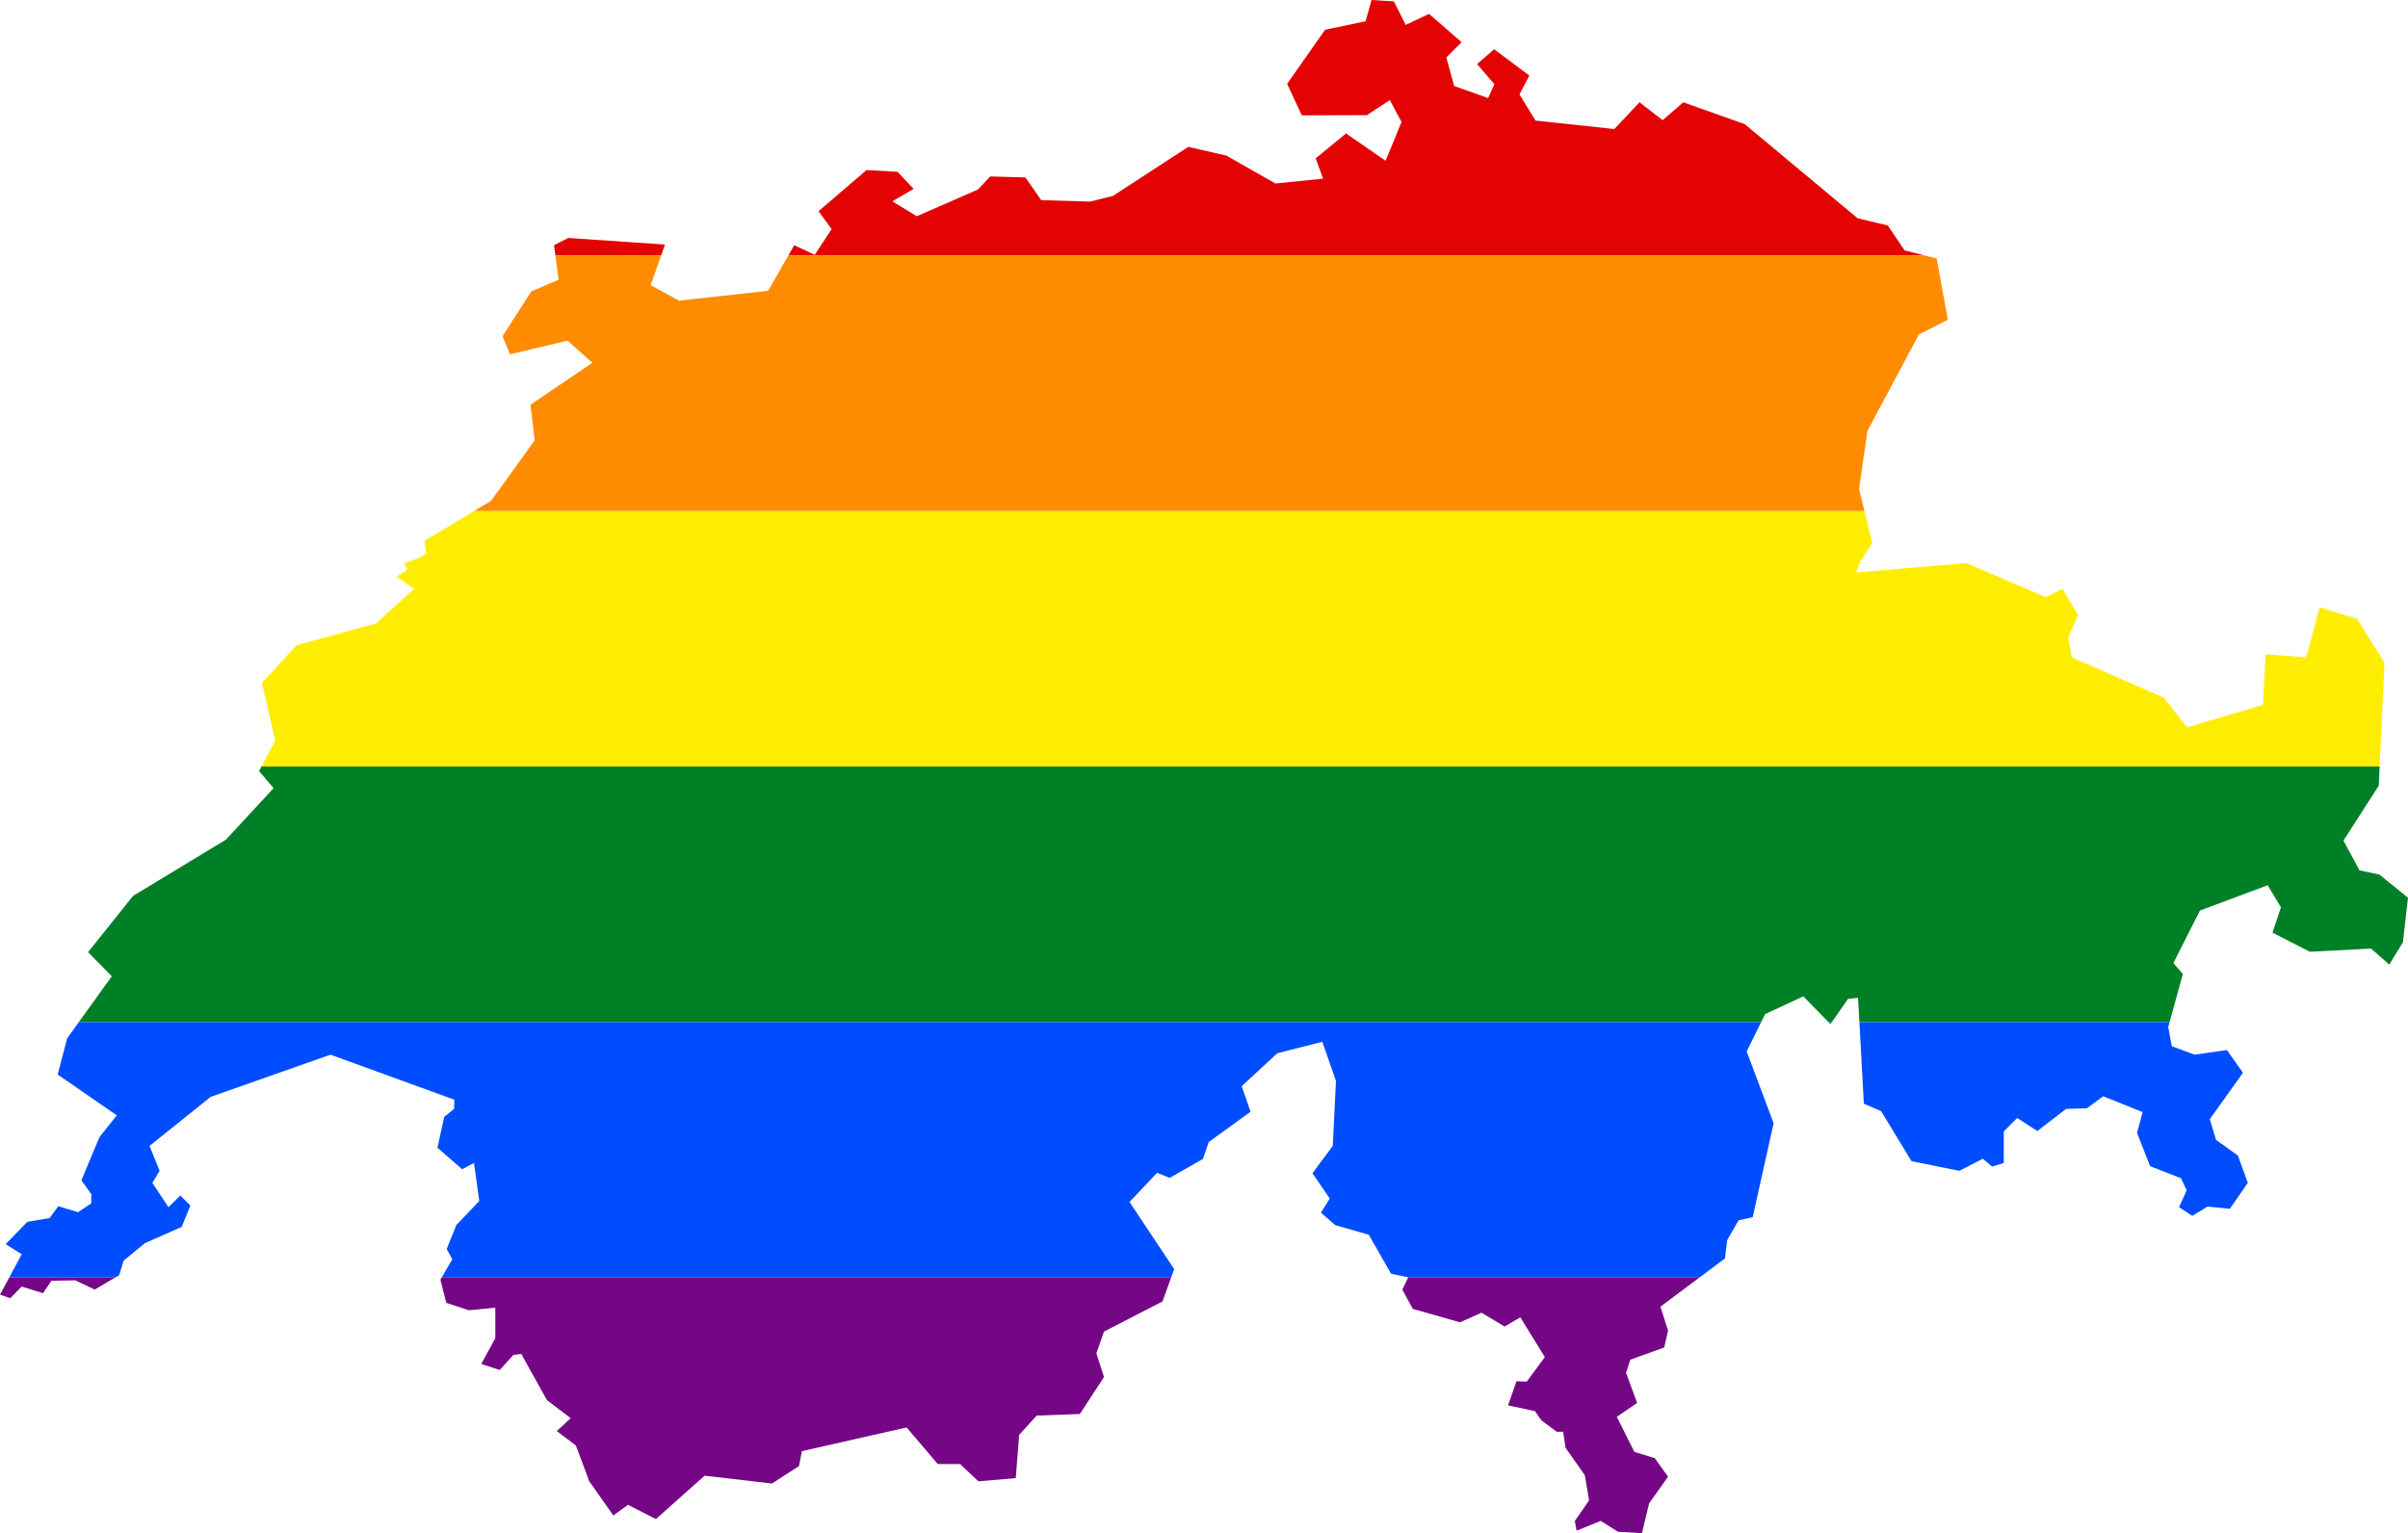 <?xml version="1.0" encoding="UTF-8" standalone="no"?>
<svg
   xmlns:dc="http://purl.org/dc/elements/1.1/"
   xmlns:cc="http://creativecommons.org/ns#"
   xmlns:rdf="http://www.w3.org/1999/02/22-rdf-syntax-ns#"
   xmlns:svg="http://www.w3.org/2000/svg"
   xmlns="http://www.w3.org/2000/svg"
   xmlns:sodipodi="http://sodipodi.sourceforge.net/DTD/sodipodi-0.dtd"
   xmlns:inkscape="http://www.inkscape.org/namespaces/inkscape"
   width="374.344"
   height="238.406"
   viewBox="0 0 374.344 238.406"
   id="svg2"
   version="1.1"
   inkscape:version="0.48.1 "
   sodipodi:docname="ZZ1.svg">
  <defs
     id="defs18" />
  <sodipodi:namedview
     pagecolor="#ffffff"
     bordercolor="#666666"
     borderopacity="1"
     objecttolerance="10"
     gridtolerance="10"
     guidetolerance="10"
     inkscape:pageopacity="0"
     inkscape:pageshadow="2"
     inkscape:window-width="1280"
     inkscape:window-height="1004"
     id="namedview16"
     showgrid="false"
     fit-margin-top="0"
     fit-margin-left="0"
     fit-margin-right="0"
     fit-margin-bottom="0"
     inkscape:zoom="1.4142136"
     inkscape:cx="292.29282"
     inkscape:cy="32.439446"
     inkscape:window-x="-8"
     inkscape:window-y="-8"
     inkscape:window-maximized="1"
     inkscape:current-layer="svg2" />
  <path
     style="fill:#e40303"
     d="M 213.219,0 212.281,3.312 206,4.625 200.094,13.031 202.375,17.938 212.5,17.906 216.062,15.562 217.875,18.969 215.406,25 209.25,20.75 l -4.719,3.875 1.156,3.156 -7.406,0.75 -7.656,-4.344 -5.906,-1.344 -11.719,7.625 -3.531,0.875 -7.594,-0.219 -2.469,-3.531 -5.469,-0.156 -1.906,2.031 -9.5,4.156 -3.812,-2.312 3.312,-1.938 -2.5,-2.656 -4.812,-0.281 -7.469,6.406 2.031,2.781 -2.625,4 -3.188,-1.5 -0.906,1.594 176.625,0 -3.094,-0.781 -2.625,-3.875 -4.688,-1.125 -17.531,-14.625 -9.562,-3.406 -3.219,2.781 -3.594,-2.781 -3.906,4.156 -12.25,-1.312 -2.5,-4.062 1.531,-2.938 -5.469,-4.094 -2.656,2.312 2.688,3.125 -0.969,2.156 -5.281,-1.875 -1.219,-4.438 2.375,-2.375 -5.062,-4.406 -3.625,1.719 L 216.688,0.219 213.219,0 z m -124.875,37 -2.219,1.125 0.219,1.594 16.438,0 0.594,-1.688 L 88.344,37 z"
     id="rect4"
     inkscape:connector-curvature="0" />
  <path
     style="fill:#ff8c00"
     d="m 86.344,39.719 0.5,3.781 -4.25,1.812 -4.469,6.969 1.156,2.812 8.938,-2.125 3.875,3.438 -9.625,6.531 0.656,5.531 -6.781,9.406 -2.656,1.594 216.156,0 L 289,76.062 290.312,67 l 8,-15 4.5,-2.281 -1.75,-9.531 -1.875,-0.469 -176.625,0 -3.156,5.5 -13.844,1.531 -4.406,-2.406 1.625,-4.625 -16.438,0 z"
     id="rect6"
     inkscape:connector-curvature="0" />
  <path
     style="fill:#ffed00"
     d="M 73.688,79.469 65.969,84.125 66.25,86 l -0.656,0.562 -2.781,1.062 0.562,0.969 -1.75,1.094 2.781,1.844 -5.938,5.406 -12.375,3.406 -5.375,5.844 2.062,8.969 -2.125,4.031 329.281,0 0.75,-16.125 -4.25,-6.812 -5.812,-1.812 -2.125,7.781 -6.281,-0.5 -0.438,7.906 -11.781,3.469 -3.656,-4.625 -14.281,-6.25 -0.531,-3.125 1.531,-3.438 -2.438,-4.094 -2.625,1.281 -12.312,-5.281 -17.156,1.469 0.656,-1.656 1.875,-2.969 -1.219,-4.938 -216.156,0 z"
     id="rect8"
     inkscape:connector-curvature="0" />
  <path
     style="fill:#008026"
     d="m 40.656,119.188 -0.375,0.719 2.25,2.656 -7.406,8 -14.438,8.75 -7,8.75 3.688,3.75 -5.125,7.125 261.531,0 0.625,-1.25 5.938,-2.75 3.906,4 0.531,0 2.5,-3.594 1.562,-0.188 0.219,3.781 48.219,0 2.062,-7.469 -1.469,-1.719 4.125,-8.156 10.531,-3.938 2.062,3.438 -1.312,3.938 5.812,2.969 9.5,-0.5 2.844,2.5 2.125,-3.5 0.781,-6.906 -4.438,-3.594 -3.094,-0.656 -2.5,-4.625 5.5,-8.562 0.125,-2.969 -329.281,0 z"
     id="rect10"
     inkscape:connector-curvature="0" />
  <path
     style="fill:#004dff"
     d="m 12.25,158.938 -1.812,2.531 -1.469,5.625 9.188,6.344 -2.688,3.375 -2.812,6.719 1.531,2.156 0,1.438 L 12.125,188.5 9.062,187.562 7.719,189.406 4.25,190 l -3.375,3.469 2.5,1.562 -1.938,3.625 16.469,0 0.625,-0.375 0.688,-2.25 3.312,-2.719 5.719,-2.531 1.344,-3.312 -1.562,-1.562 -1.844,1.812 -2.5,-3.781 1.125,-1.875 -1.562,-3.875 9.5,-7.625 18.625,-6.562 19.25,7 -0.031,1.438 -1.531,1.219 -1.062,4.812 3.844,3.344 1.844,-0.969 0.812,5.906 -3.562,3.75 -1.5,3.719 0.875,1.594 -1.656,2.844 113.406,0 0.469,-1.312 -6.938,-10.438 4.281,-4.531 1.969,0.781 5.156,-2.938 0.906,-2.625 6.5,-4.719 -1.375,-3.969 5.531,-5.125 7,-1.781 2.125,6.094 -0.5,10.094 -3.156,4.25 2.688,3.938 -1.375,2.188 2.219,1.938 5.219,1.5 3.469,6.062 2.656,0.562 0,0.031 45.281,0 3.969,-2.969 0.344,-2.844 1.781,-3.094 2.188,-0.469 3.25,-14.625 -4.188,-11.156 2.25,-4.562 -261.531,0 z m 272,0 0.312,0.312 0.219,-0.312 -0.531,0 z m 4.812,0 0.688,12.688 2.688,1.156 4.719,7.781 7.438,1.5 3.656,-1.875 1.438,1.219 1.812,-0.562 0,-4.906 2.094,-2.094 3.125,2.031 4.469,-3.438 3.219,-0.094 2.562,-1.875 6.125,2.469 -0.875,3.219 2.031,5.188 4.812,1.875 0.875,1.875 -1.188,2.625 2.062,1.344 2.375,-1.438 3.469,0.344 2.781,-4.031 -1.531,-4.25 -3.406,-2.438 -0.969,-3.219 5.156,-7.219 -2.5,-3.531 -5,0.719 -3.562,-1.312 -0.562,-3 0.219,-0.75 -48.219,0 z"
     id="rect12"
     inkscape:connector-curvature="0" />
  <path
     style="fill:#750787"
     d="M 1.438,198.656 0,201.312 1.594,201.875 3.375,200.062 6.688,201.094 8,199.156 l 3.719,-0.062 3,1.438 3.188,-1.875 -16.469,0 z m 67.219,0 L 68.469,199 69.375,202.594 72.906,203.75 77,203.344 l 0,4.75 -2.188,4 2.875,0.938 2.125,-2.344 1.219,-0.156 4,7.188 3.688,2.812 -2.156,2 2.969,2.25 2.062,5.531 3.75,5.344 L 97.625,234 l 4.344,2.219 7.562,-6.75 10.469,1.219 4.219,-2.719 0.438,-2.312 16.281,-3.688 4.844,5.688 3.469,0 2.844,2.688 5.812,-0.5 0.531,-6.719 2.719,-3 6.719,-0.25 3.75,-5.75 -1.188,-3.688 1.188,-3.375 9.094,-4.688 1.344,-3.719 -113.406,0 z m 150.25,0 -0.906,1.875 1.625,3 7.344,2.094 3.344,-1.5 3.594,2.156 2.438,-1.438 3.812,6.188 -2.812,3.812 -1.594,-0.062 -1.312,3.75 4.188,0.906 1,1.438 2.406,1.781 0.969,-0.031 0.375,2.5 3,4.281 0.656,3.906 -2.219,3.219 0.281,1.5 3.75,-1.531 2.688,1.688 3.719,0.219 1.125,-4.656 2.938,-4.125 -2.062,-2.875 -3.188,-1 -2.719,-5.438 3.156,-2.156 -1.719,-4.688 0.656,-2.031 5.281,-1.906 0.594,-2.625 -1.188,-3.719 6.062,-4.531 -45.281,0 z"
     id="rect14"
     inkscape:connector-curvature="0" />
</svg>
